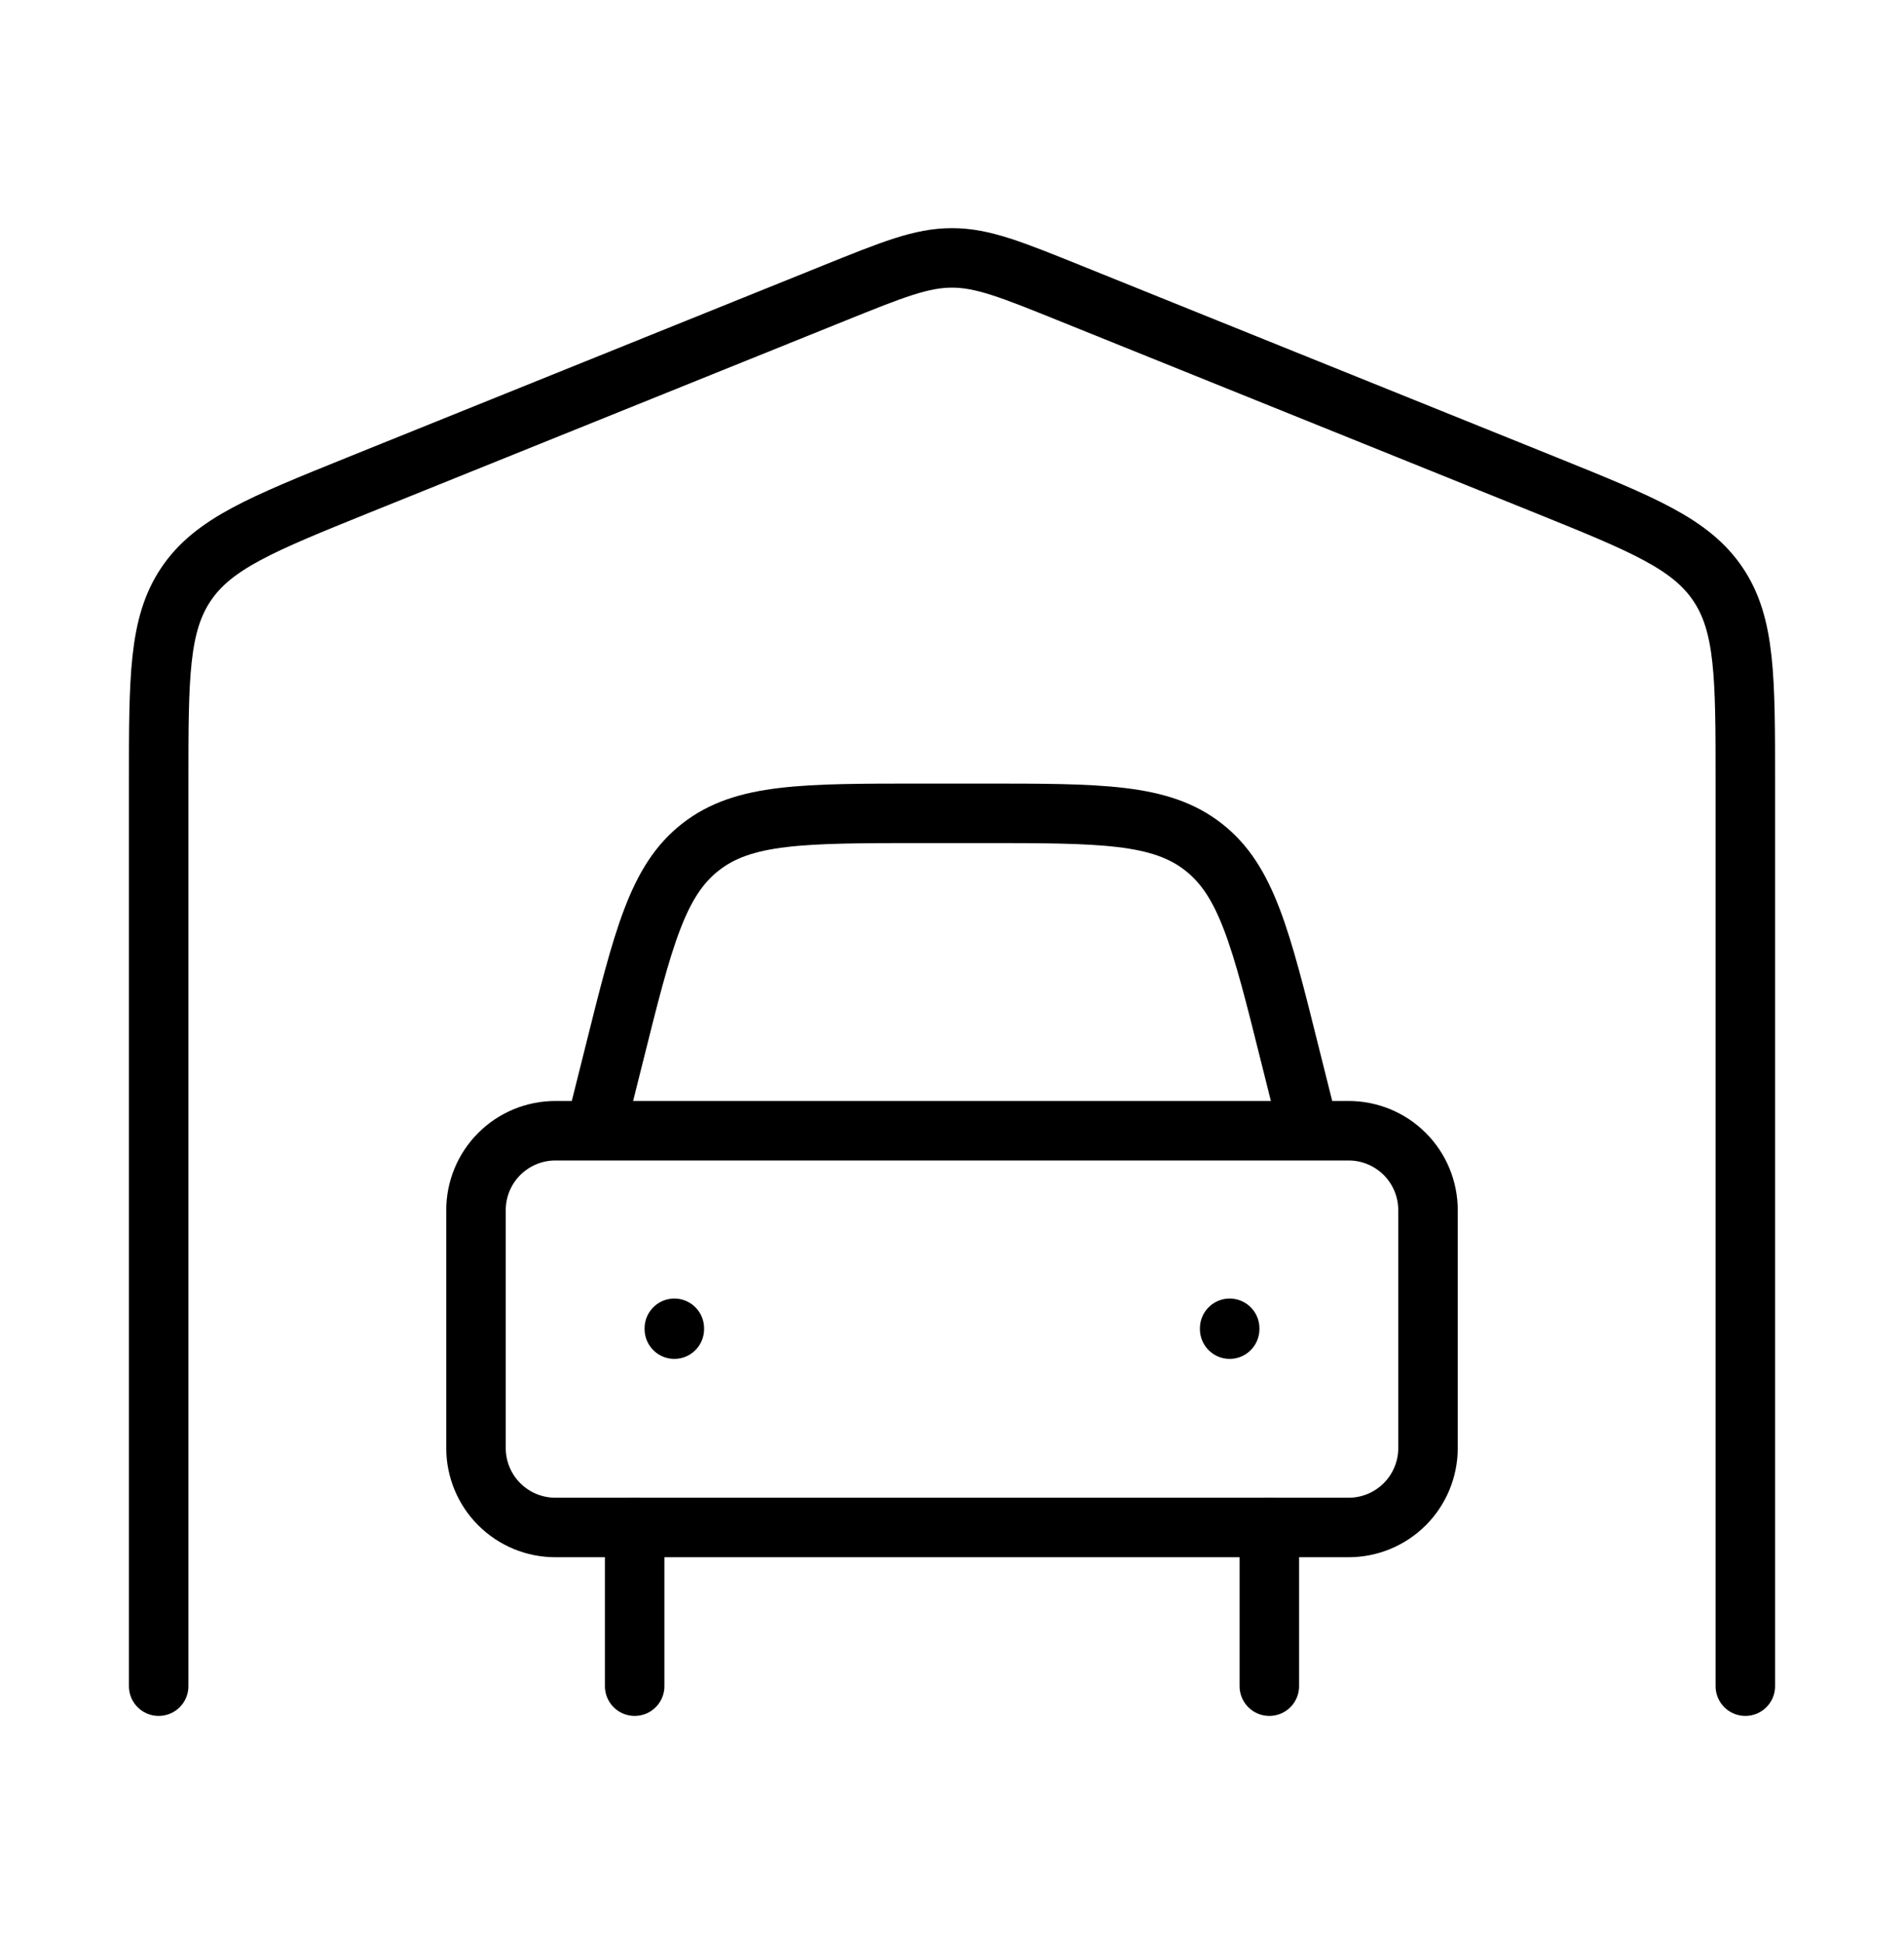<svg width="48" height="49" viewBox="0 0 48 49" fill="none" xmlns="http://www.w3.org/2000/svg">
<path d="M44 42.5V19.72C44 17.076 44 15.752 43.312 14.728C42.624 13.704 41.406 13.212 38.972 12.228L26.972 7.388C25.504 6.796 24.772 6.5 24 6.5C23.228 6.5 22.496 6.796 21.028 7.388L9.028 12.228C6.594 13.212 5.376 13.704 4.688 14.728C4 15.752 4 17.076 4 19.72V42.5M32 38.5V42.5M16 38.5V42.5" stroke="black" stroke-width="1.5" stroke-linecap="round" stroke-linejoin="round"/>
<path d="M15 28.5L15.486 26.56C16.212 23.65 16.576 22.194 17.662 21.348C18.746 20.5 20.246 20.5 23.246 20.5H24.754C27.754 20.5 29.254 20.5 30.338 21.348C31.424 22.194 31.788 23.648 32.514 26.56L33 28.5M17 33.48V33.5M31 33.48V33.5M34 28.5H14C13.47 28.5 12.961 28.711 12.586 29.086C12.211 29.461 12 29.97 12 30.5V36.5C12 37.03 12.211 37.539 12.586 37.914C12.961 38.289 13.47 38.5 14 38.5H34C34.53 38.5 35.039 38.289 35.414 37.914C35.789 37.539 36 37.03 36 36.5V30.5C36 29.97 35.789 29.461 35.414 29.086C35.039 28.711 34.53 28.5 34 28.5Z" stroke="black" stroke-width="1.5" stroke-linecap="round" stroke-linejoin="round"/>
</svg>
